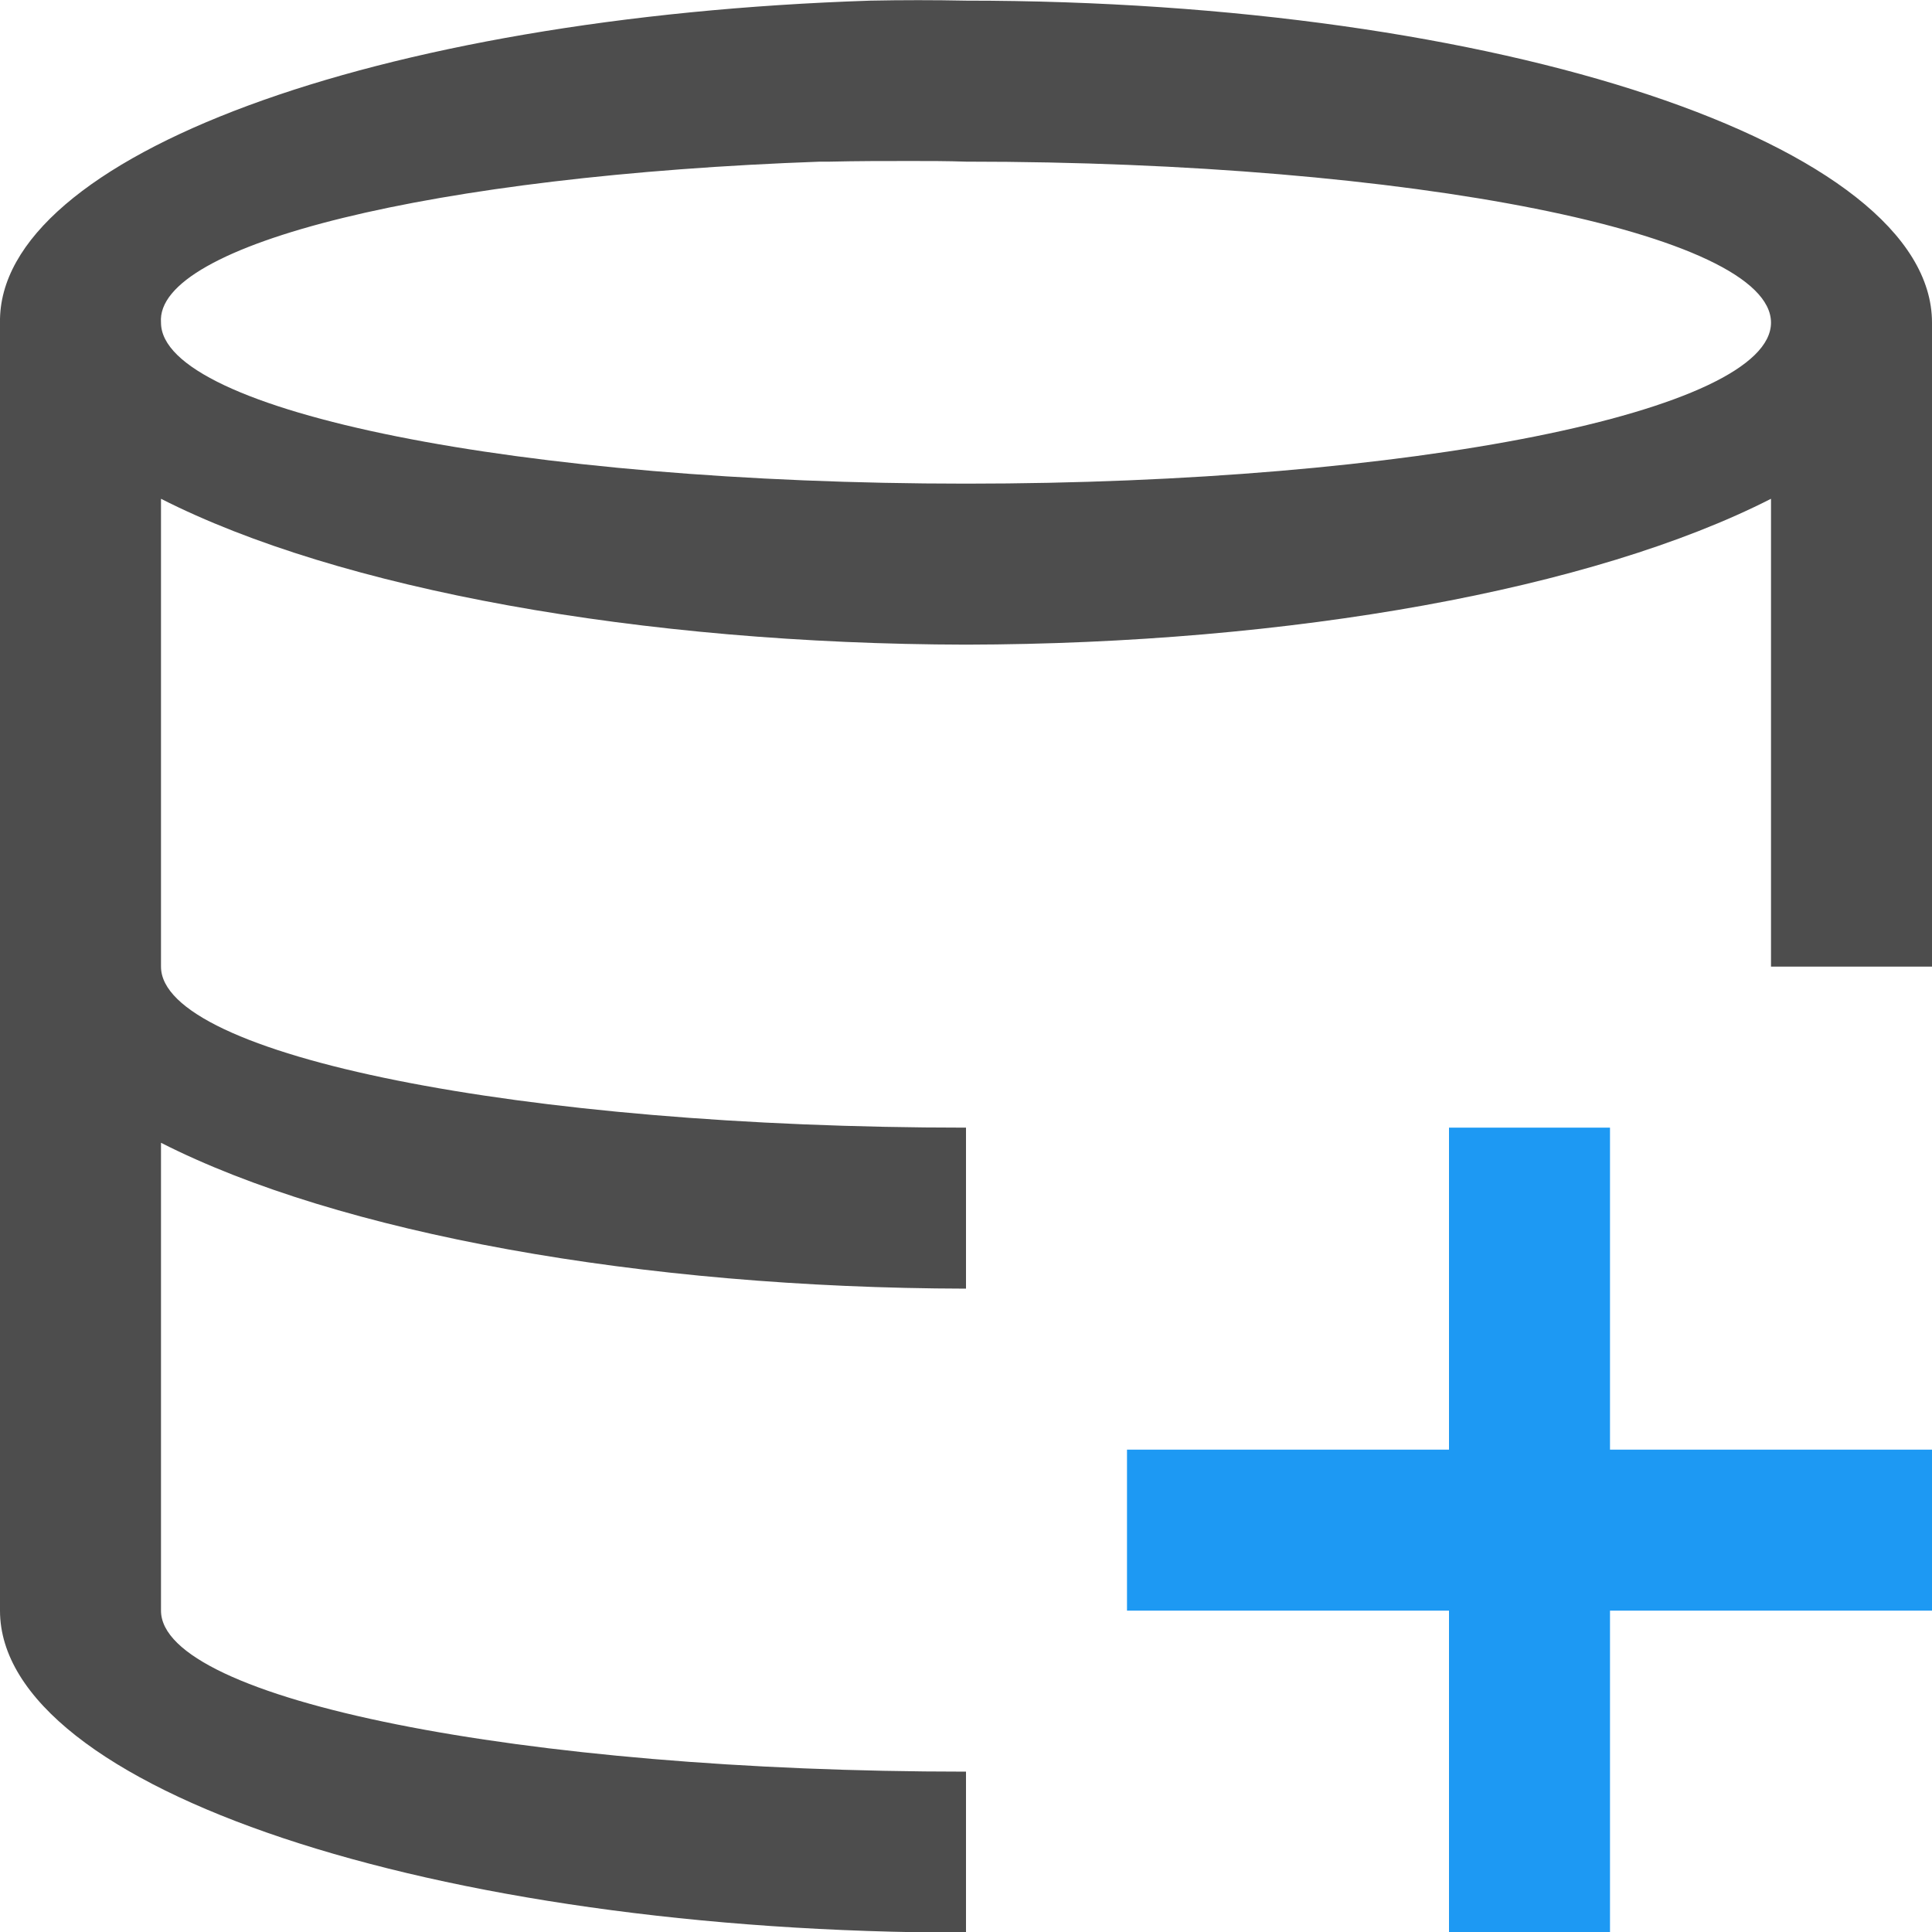 <?xml version="1.0" encoding="UTF-8"?>
<svg xmlns="http://www.w3.org/2000/svg" xmlns:xlink="http://www.w3.org/1999/xlink" width="12pt" height="12.002pt" viewBox="0 0 12 12.002" version="1.1">
<g id="surface1">
<path style=" stroke:none;fill-rule:nonzero;fill:rgb(30.196%,30.196%,30.196%);fill-opacity:1;" d="M 5.406 0.004 C 2.328 0.105 -0.016 0.973 0 2.004 L 0 10.004 C 0 11.105 2.688 12.004 6 12.004 L 6 11.004 C 3.238 11.004 1 10.555 1 10.004 L 1 7.098 C 2.105 7.66 3.98 8 6 8.004 L 6 7.004 C 3.238 7.004 1 6.555 1 6.004 L 1 3.098 C 2.105 3.66 3.98 4 6 4.004 C 8.02 4 9.898 3.66 11 3.098 L 11 6.004 L 12 6.004 L 12 2.004 C 12 0.898 9.312 0.004 6 0.004 C 5.801 0 5.605 0 5.406 0.004 Z M 5.656 1 C 5.77 1 5.887 1 6 1.004 C 8.762 1.004 11 1.449 11 2.004 C 11 2.555 8.762 3.004 6 3.004 C 3.238 3.004 1 2.555 1 2.004 C 0.961 1.516 2.691 1.09 5.094 1.004 C 5.113 1.004 5.137 1.004 5.156 1.004 C 5.324 1 5.488 1 5.656 1 Z M 5.656 1 "/>
<path style=" stroke:none;fill-rule:nonzero;fill:rgb(11.373%,60%,95.294%);fill-opacity:1;" d="M 9 7.004 L 9 9.004 L 7 9.004 L 7 10.004 L 9 10.004 L 9 12.004 L 10 12.004 L 10 10.004 L 12 10.004 L 12 9.004 L 10 9.004 L 10 7.004 Z M 9 7.004 "/>
</g>
</svg>
